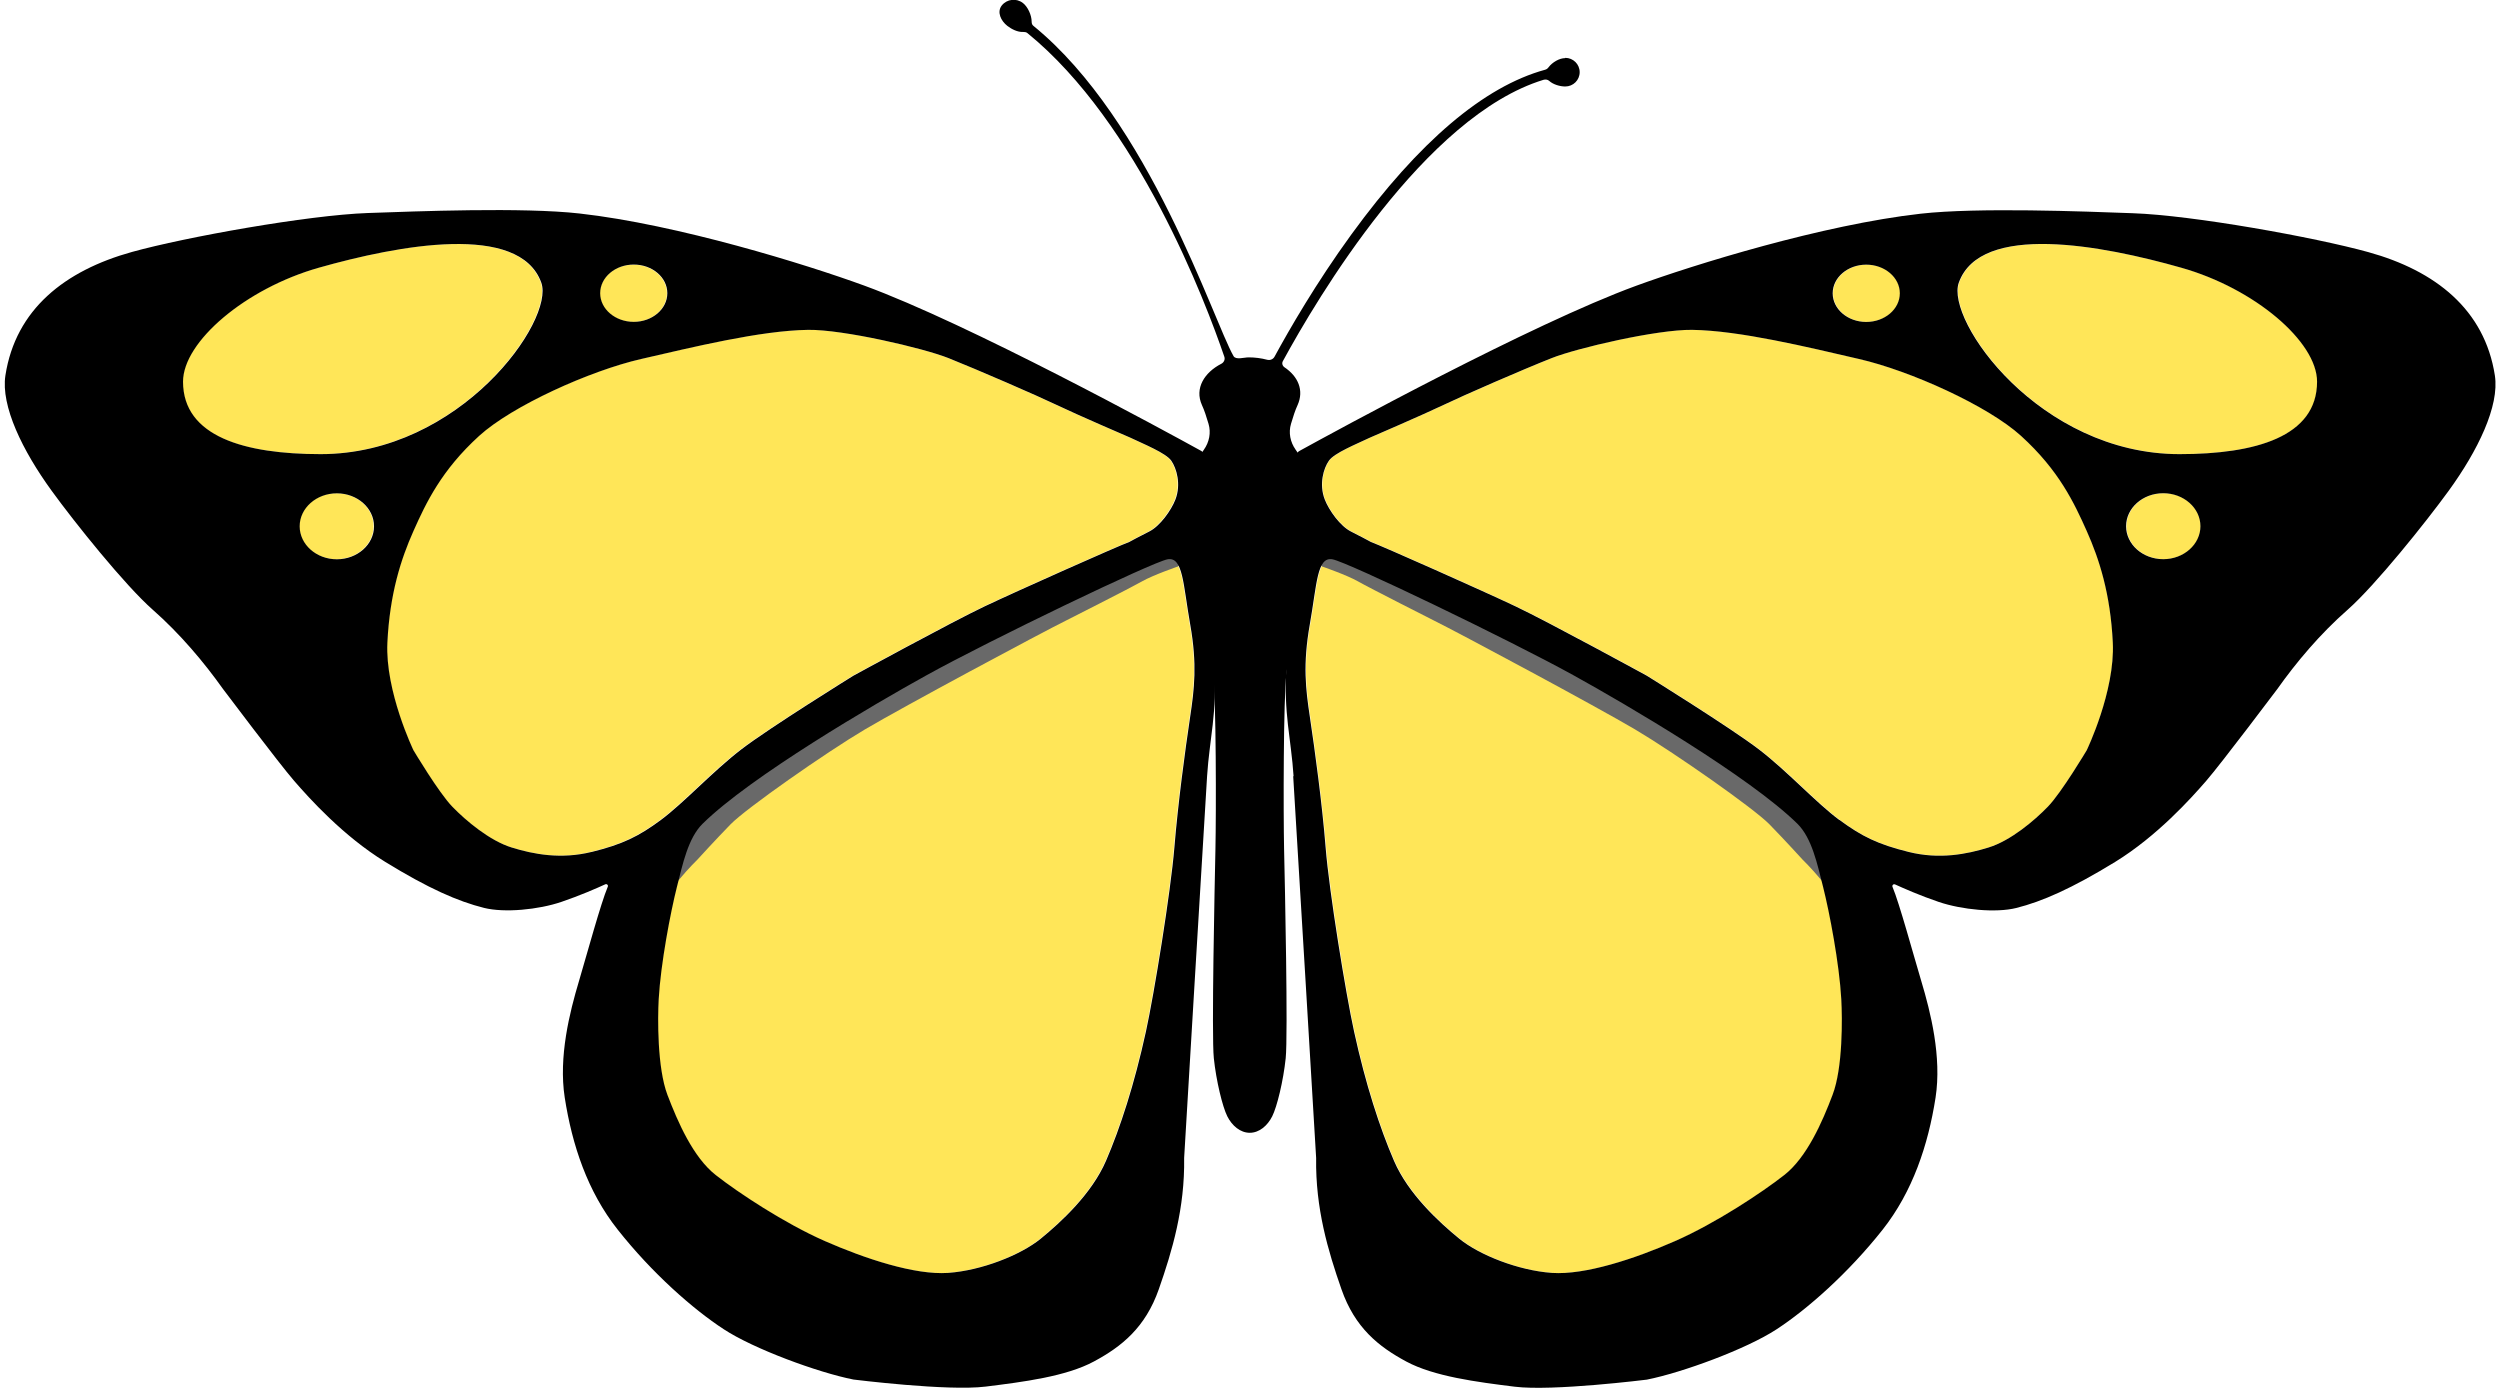 <svg width="263" height="146" viewBox="0 0 263 146" fill="none" xmlns="http://www.w3.org/2000/svg">
<g clip-path="url(#clip0_683_2457)">
<path d="M56.895 29.735C58.321 33.7 48.405 47.775 33.68 47.775C25.689 47.775 19.205 45.931 19.205 40.153C19.205 35.94 25.789 30.35 33.471 28.169C41.831 25.8 54.6 23.372 56.895 29.735Z" fill="#FFE658"/>
<path d="M35.386 58.826C37.546 58.826 39.297 57.273 39.297 55.357C39.297 53.441 37.546 51.888 35.386 51.888C33.226 51.888 31.476 53.441 31.476 55.357C31.476 57.273 33.226 58.826 35.386 58.826Z" fill="#FFE658"/>
<path d="M66.631 33.869C68.581 33.869 70.162 32.52 70.162 30.855C70.162 29.191 68.581 27.842 66.631 27.842C64.68 27.842 63.099 29.191 63.099 30.855C63.099 32.52 64.68 33.869 66.631 33.869Z" fill="#FFE658"/>
<path d="M84.977 34.691C79.959 34.76 72.826 36.505 67.419 37.754C62.012 38.993 53.832 42.69 50.36 45.852C46.39 49.459 44.783 52.879 43.457 55.853C42.13 58.826 40.963 62.464 40.713 67.588C40.464 72.713 43.457 78.917 43.457 78.917C43.457 78.917 46.1 83.358 47.537 84.844C48.973 86.331 51.467 88.433 53.782 89.146C56.096 89.86 58.959 90.425 62.202 89.612C65.444 88.809 67.12 87.977 69.464 86.252C71.808 84.527 74.931 81.118 77.924 78.828C80.917 76.538 89.715 71.077 89.715 71.077C89.715 71.077 100.031 65.437 103.522 63.782C107.014 62.127 117.419 57.498 118.746 57.002C118.746 57.002 120.003 56.318 120.811 55.922C121.968 55.357 123.155 53.672 123.594 52.542C124.222 50.926 123.724 49.251 123.155 48.449C122.586 47.646 120.282 46.714 118.845 46.03C118.845 46.03 113.169 43.582 111.104 42.591C109.039 41.599 102.744 38.854 99.731 37.655C97.078 36.594 88.618 34.632 84.957 34.681L84.977 34.691Z" fill="#FFE658"/>
<path d="M97.437 71.028C104.081 67.35 121.17 59.124 122.786 58.836C124.402 58.549 124.412 61.483 125.16 65.695C125.908 69.908 125.589 72.505 125.16 75.369C124.621 78.967 123.873 84.547 123.494 89.166C123.115 93.785 121.379 104.51 120.501 108.524C119.284 114.094 117.798 118.654 116.301 122.123C114.805 125.592 111.563 128.575 109.438 130.31C107.313 132.044 103.193 133.66 99.701 133.908C96.21 134.156 90.962 132.421 86.723 130.558C82.483 128.694 77.615 125.473 75.24 123.61C72.866 121.746 71.25 118.029 70.162 115.175C69.075 112.32 69.135 107.116 69.245 105.134C69.454 101.378 70.492 95.956 71.16 93.309C71.769 90.901 72.337 88.165 73.864 86.659C78.891 81.703 91.87 74.1 97.437 71.028Z" fill="#FFE658"/>
<path d="M70.123 91.535C70.123 91.535 70.961 93.111 71.39 92.595C72.497 91.267 73.375 90.425 73.375 90.425C73.375 90.425 75.25 88.363 76.866 86.708C78.483 85.052 86.852 79.185 90.972 76.746C95.093 74.308 109.448 66.617 112.191 65.259C112.191 65.259 118.975 61.829 120.132 61.165C121.29 60.501 123.903 59.599 123.903 59.599C123.903 59.599 125.42 58.192 125.36 58.003C125.3 57.815 123.055 56.021 123.055 56.021L95.781 68.173L71.32 85.35L68.766 92.853L70.143 91.555L70.123 91.535Z" fill="#696969"/>
<path d="M127.704 70.155C127.375 65.358 125.709 60.521 125.459 57.508C125.27 55.209 125.35 51.7 126.687 48.35C126.826 47.993 126.677 47.596 126.337 47.418C122.527 45.317 101.916 34.067 90.913 30.043C84.807 27.812 71.29 23.62 60.974 22.46C54.959 21.786 43.836 22.232 38.678 22.41C32.353 22.639 19.544 24.938 13.888 26.504C6.825 28.467 1.647 32.54 0.57 39.489C0.071 42.71 2.375 47.418 5.428 51.62C7.832 54.941 13.14 61.562 16.053 64.129C18.966 66.696 21.46 69.67 23.455 72.475C23.455 72.475 29.361 80.325 30.947 82.149C32.523 83.963 36.084 87.937 40.514 90.663C45.093 93.478 48.185 94.826 50.919 95.51C53.054 96.045 56.635 95.708 59.069 94.875C61.024 94.211 62.83 93.418 63.668 93.032C63.838 92.952 64.017 93.121 63.937 93.289C63.219 94.984 61.743 100.386 60.905 103.221C59.927 106.482 58.75 111.17 59.408 115.452C60.186 120.467 61.812 125.354 64.975 129.348C68.596 133.937 72.916 137.734 76.138 139.835C79.3 141.907 86.034 144.384 89.785 145.128C89.785 145.128 99.681 146.367 103.682 145.871C107.672 145.376 112.171 144.801 115.084 143.225C117.997 141.659 120.491 139.666 121.908 135.622C123.325 131.569 124.651 127.108 124.572 121.815C124.572 121.815 126.736 85.528 126.986 81.643C127.235 77.758 128.063 74.943 127.734 70.155H127.704ZM66.671 27.832C68.626 27.832 70.202 29.18 70.202 30.845C70.202 32.511 68.616 33.859 66.671 33.859C64.725 33.859 63.139 32.511 63.139 30.845C63.139 29.18 64.725 27.832 66.671 27.832ZM35.436 58.836C33.281 58.836 31.525 57.28 31.525 55.367C31.525 53.454 33.281 51.898 35.436 51.898C37.591 51.898 39.347 53.454 39.347 55.367C39.347 57.28 37.591 58.836 35.436 58.836ZM33.73 47.775C25.739 47.775 19.255 45.931 19.255 40.153C19.255 35.94 25.839 30.35 33.521 28.169C41.88 25.8 54.65 23.372 56.944 29.735C58.371 33.7 48.455 47.775 33.73 47.775ZM62.242 89.622C58.999 90.425 56.126 89.87 53.822 89.156C51.517 88.443 49.013 86.341 47.577 84.855C46.14 83.368 43.497 78.927 43.497 78.927C43.497 78.927 40.504 72.722 40.753 67.598C41.003 62.474 42.17 58.836 43.497 55.863C44.823 52.889 46.44 49.47 50.4 45.862C53.872 42.7 62.052 39.003 67.459 37.764C72.866 36.525 79.999 34.77 85.017 34.701C88.678 34.651 97.138 36.614 99.791 37.675C102.794 38.874 109.099 41.61 111.164 42.601C113.219 43.592 118.905 46.04 118.905 46.04C120.342 46.724 122.646 47.656 123.215 48.459C123.774 49.261 124.272 50.937 123.654 52.552C123.215 53.682 122.028 55.367 120.871 55.932C120.062 56.328 118.805 57.012 118.805 57.012C117.479 57.508 107.074 62.137 103.582 63.792C100.09 65.447 89.775 71.087 89.775 71.087C89.775 71.087 80.976 76.539 77.984 78.838C74.991 81.138 71.928 84.478 69.524 86.262C67.18 87.996 65.504 88.819 62.261 89.622H62.242ZM125.21 75.369C124.671 78.967 123.923 84.547 123.544 89.166C123.165 93.785 121.429 104.51 120.551 108.524C119.334 114.094 117.848 118.654 116.351 122.123C114.855 125.592 111.613 128.575 109.488 130.31C107.363 132.044 103.243 133.66 99.751 133.908C96.26 134.156 91.012 132.421 86.772 130.558C82.533 128.694 77.664 125.473 75.29 123.609C72.916 121.746 71.3 118.029 70.212 115.175C69.135 112.32 69.185 107.116 69.294 105.134C69.504 101.377 70.541 95.956 71.21 93.309C71.819 90.901 72.387 88.165 73.913 86.659C78.941 81.703 91.92 74.1 97.487 71.028C104.131 67.35 121.22 59.124 122.836 58.836C124.462 58.549 124.462 61.483 125.21 65.695C125.958 69.908 125.639 72.504 125.21 75.369Z" fill="black"/>
<path d="M206.106 29.735C204.679 33.7 214.595 47.775 229.32 47.775C237.311 47.775 243.795 45.931 243.795 40.153C243.795 35.94 237.211 30.35 229.529 28.169C221.169 25.8 208.4 23.372 206.106 29.735Z" fill="#FFE658"/>
<path d="M227.614 58.826C229.774 58.826 231.525 57.273 231.525 55.357C231.525 53.441 229.774 51.888 227.614 51.888C225.454 51.888 223.703 53.441 223.703 55.357C223.703 57.273 225.454 58.826 227.614 58.826Z" fill="#FFE658"/>
<path d="M196.369 33.869C198.319 33.869 199.9 32.52 199.9 30.855C199.9 29.191 198.319 27.842 196.369 27.842C194.419 27.842 192.837 29.191 192.837 30.855C192.837 32.52 194.419 33.869 196.369 33.869Z" fill="#FFE658"/>
<path d="M178.023 34.691C183.041 34.76 190.174 36.505 195.581 37.754C200.988 38.993 209.168 42.69 212.64 45.852C216.61 49.459 218.216 52.879 219.543 55.853C220.87 58.826 222.037 62.464 222.287 67.588C222.536 72.713 219.543 78.917 219.543 78.917C219.543 78.917 216.9 83.358 215.463 84.844C214.026 86.331 211.532 88.433 209.218 89.146C206.904 89.86 204.041 90.425 200.798 89.612C197.556 88.809 195.88 87.977 193.536 86.252C191.191 84.527 188.069 81.118 185.076 78.828C182.083 76.538 173.284 71.077 173.284 71.077C173.284 71.077 162.969 65.437 159.478 63.782C155.986 62.127 145.581 57.498 144.254 57.002C144.254 57.002 142.997 56.318 142.189 55.922C141.032 55.357 139.845 53.672 139.406 52.542C138.777 50.926 139.276 49.251 139.845 48.449C140.414 47.646 142.718 46.714 144.155 46.03C144.155 46.03 149.831 43.582 151.896 42.591C153.961 41.599 160.256 38.854 163.269 37.655C165.922 36.594 174.382 34.632 178.043 34.681L178.023 34.691Z" fill="#FFE658"/>
<path d="M165.563 71.028C158.919 67.35 141.83 59.124 140.214 58.836C138.598 58.549 138.588 61.483 137.84 65.695C137.091 69.908 137.411 72.505 137.84 75.369C138.378 78.967 139.127 84.547 139.506 89.166C139.885 93.785 141.621 104.51 142.498 108.524C143.716 114.094 145.202 118.654 146.698 122.123C148.195 125.592 151.437 128.575 153.562 130.31C155.687 132.044 159.807 133.66 163.298 133.908C166.79 134.156 172.037 132.421 176.277 130.558C180.517 128.694 185.385 125.473 187.76 123.61C190.134 121.746 191.75 118.029 192.837 115.175C193.925 112.32 193.865 107.116 193.755 105.134C193.546 101.378 192.508 95.956 191.84 93.309C191.231 90.901 190.663 88.165 189.136 86.659C184.108 81.703 171.13 74.1 165.563 71.028Z" fill="#FFE658"/>
<path d="M192.877 91.535C192.877 91.535 192.039 93.111 191.61 92.595C190.503 91.267 189.625 90.425 189.625 90.425C189.625 90.425 187.75 88.363 186.134 86.708C184.517 85.052 176.148 79.185 172.027 76.746C167.907 74.308 153.552 66.617 150.808 65.259C150.808 65.259 144.025 61.829 142.868 61.165C141.71 60.501 139.097 59.599 139.097 59.599C139.097 59.599 137.58 58.192 137.64 58.003C137.7 57.815 139.945 56.021 139.945 56.021L167.219 68.173L191.68 85.35L194.234 92.853L192.857 91.555L192.877 91.535Z" fill="#696969"/>
<path d="M136.044 81.653C136.293 85.539 138.458 121.825 138.458 121.825C138.378 127.118 139.705 131.579 141.122 135.633C142.538 139.686 145.032 141.669 147.945 143.235C150.858 144.801 155.348 145.386 159.348 145.881C163.338 146.377 173.245 145.138 173.245 145.138C176.986 144.395 183.729 141.917 186.892 139.845C190.114 137.744 194.434 133.938 198.055 129.358C201.207 125.364 202.843 120.468 203.622 115.462C204.28 111.18 203.103 106.492 202.125 103.231C201.277 100.396 199.811 95.004 199.092 93.299C199.023 93.131 199.192 92.963 199.362 93.042C200.19 93.418 201.995 94.221 203.961 94.885C206.395 95.708 209.976 96.055 212.111 95.52C214.835 94.836 217.937 93.478 222.516 90.673C226.945 87.947 230.507 83.972 232.083 82.159C233.659 80.345 239.575 72.485 239.575 72.485C241.57 69.67 244.064 66.696 246.977 64.139C249.89 61.572 255.188 54.951 257.602 51.63C260.654 47.428 262.959 42.72 262.46 39.498C261.383 32.56 256.205 28.477 249.152 26.524C243.496 24.958 230.677 22.648 224.362 22.43C219.204 22.242 208.081 21.806 202.065 22.48C191.75 23.64 178.233 27.832 172.127 30.062C161.114 34.087 140.503 45.346 136.702 47.438C136.373 47.626 136.214 48.023 136.353 48.37C137.69 51.72 137.77 55.228 137.58 57.528C137.331 60.541 135.665 65.378 135.336 70.175C135.007 74.973 135.835 77.778 136.084 81.663L136.044 81.653ZM199.861 30.855C199.861 32.521 198.274 33.869 196.329 33.869C194.384 33.869 192.798 32.521 192.798 30.855C192.798 29.19 194.384 27.842 196.329 27.842C198.274 27.842 199.861 29.19 199.861 30.855ZM223.663 55.357C223.663 53.444 225.419 51.888 227.574 51.888C229.729 51.888 231.485 53.444 231.485 55.357C231.485 57.27 229.729 58.826 227.574 58.826C225.419 58.826 223.663 57.27 223.663 55.357ZM206.066 29.735C208.35 23.372 221.129 25.791 229.489 28.169C237.181 30.35 243.755 35.94 243.755 40.153C243.755 45.941 237.271 47.775 229.28 47.775C214.555 47.775 204.639 33.7 206.066 29.735ZM193.496 86.262C191.082 84.478 188.029 81.128 185.036 78.838C182.043 76.549 173.245 71.087 173.245 71.087C173.245 71.087 162.929 65.448 159.438 63.792C155.946 62.137 145.541 57.508 144.214 57.013C144.214 57.013 142.957 56.329 142.149 55.932C140.992 55.367 139.805 53.682 139.366 52.552C138.738 50.937 139.236 49.262 139.805 48.459C140.364 47.656 142.678 46.724 144.115 46.04C144.115 46.04 149.791 43.592 151.856 42.601C153.911 41.61 160.216 38.864 163.229 37.675C165.882 36.614 174.342 34.652 178.003 34.701C183.021 34.771 190.154 36.515 195.561 37.764C200.968 39.003 209.148 42.7 212.62 45.862C216.59 49.47 218.197 52.889 219.523 55.863C220.85 58.836 222.017 62.474 222.267 67.598C222.516 72.723 219.523 78.927 219.523 78.927C219.523 78.927 216.88 83.368 215.443 84.855C214.007 86.341 211.513 88.443 209.198 89.156C206.894 89.87 204.021 90.435 200.778 89.622C197.536 88.819 195.86 87.987 193.516 86.262H193.496ZM137.79 65.695C138.538 61.483 138.538 58.549 140.164 58.836C141.79 59.124 158.869 67.36 165.513 71.028C171.08 74.1 184.049 81.703 189.087 86.659C190.613 88.165 191.181 90.901 191.79 93.309C192.458 95.956 193.496 101.368 193.705 105.134C193.815 107.116 193.875 112.33 192.788 115.175C191.71 118.029 190.084 121.746 187.71 123.61C185.336 125.473 180.467 128.694 176.227 130.558C171.988 132.421 166.74 134.156 163.249 133.908C159.757 133.66 155.637 132.044 153.512 130.31C151.387 128.575 148.145 125.602 146.649 122.123C145.152 118.654 143.666 114.094 142.449 108.524C141.571 104.51 139.825 93.785 139.456 89.166C139.087 84.547 138.329 78.977 137.79 75.369C137.361 72.505 137.042 69.918 137.79 65.695Z" fill="black"/>
<path d="M164.645 6.116C164.057 6.116 163.309 6.542 162.9 7.087C162.81 7.206 162.7 7.295 162.55 7.335C156.116 9.099 149.272 14.907 142.189 24.631C138.458 29.755 135.585 34.751 134.079 37.526C133.929 37.803 133.6 37.932 133.291 37.843C132.692 37.684 132.034 37.595 131.355 37.595C130.877 37.595 130.009 37.883 129.769 37.466C127.624 33.71 120.94 12.667 108.71 2.716C108.58 2.617 108.53 2.458 108.53 2.29C108.53 1.576 108.111 0.704 107.612 0.317C106.924 -0.218 105.936 -0.109 105.388 0.575C104.849 1.259 105.288 2.19 105.976 2.726C106.435 3.083 107.074 3.39 107.612 3.36C107.782 3.36 107.952 3.37 108.081 3.479C119.723 12.945 126.836 31.777 128.802 37.536C128.901 37.823 128.752 38.13 128.482 38.269C126.726 39.171 125.639 40.836 126.447 42.62C126.697 43.156 126.916 43.84 127.136 44.583C127.415 45.515 127.215 46.506 126.657 47.299C125.729 48.597 124.921 50.312 124.701 51.541C124.372 53.444 124.532 57.082 125.2 60.719C125.869 64.357 127.285 68.074 127.614 70.809C127.944 73.535 127.944 85.528 127.864 89.325C127.784 93.131 127.445 108.92 127.694 111.319C127.944 113.717 128.612 116.443 129.111 117.434C129.61 118.426 130.477 119.169 131.475 119.169C132.473 119.169 133.341 118.426 133.839 117.434C134.338 116.443 135.007 113.717 135.256 111.319C135.505 108.92 135.176 93.131 135.086 89.325C135.007 85.519 135.007 73.535 135.336 70.809C135.665 68.084 137.082 64.357 137.75 60.719C138.418 57.082 138.578 53.444 138.249 51.541C138.029 50.312 137.221 48.597 136.293 47.299C135.735 46.506 135.535 45.515 135.815 44.583C136.034 43.84 136.254 43.156 136.503 42.62C137.211 41.054 136.543 39.587 135.136 38.646C134.917 38.497 134.827 38.23 134.957 37.992C138.528 31.43 149.901 12.211 162.381 8.395C162.59 8.336 162.82 8.365 162.979 8.514C163.398 8.891 164.107 9.099 164.665 9.099C165.503 9.099 166.182 8.425 166.182 7.592C166.182 6.76 165.503 6.086 164.665 6.086L164.645 6.116Z" fill="black"/>
</g>
<defs>
<clipPath id="clip0_683_2457">
<rect width="262" height="146" fill="white" transform="translate(0.5)"/>
</clipPath>
</defs>
</svg>
